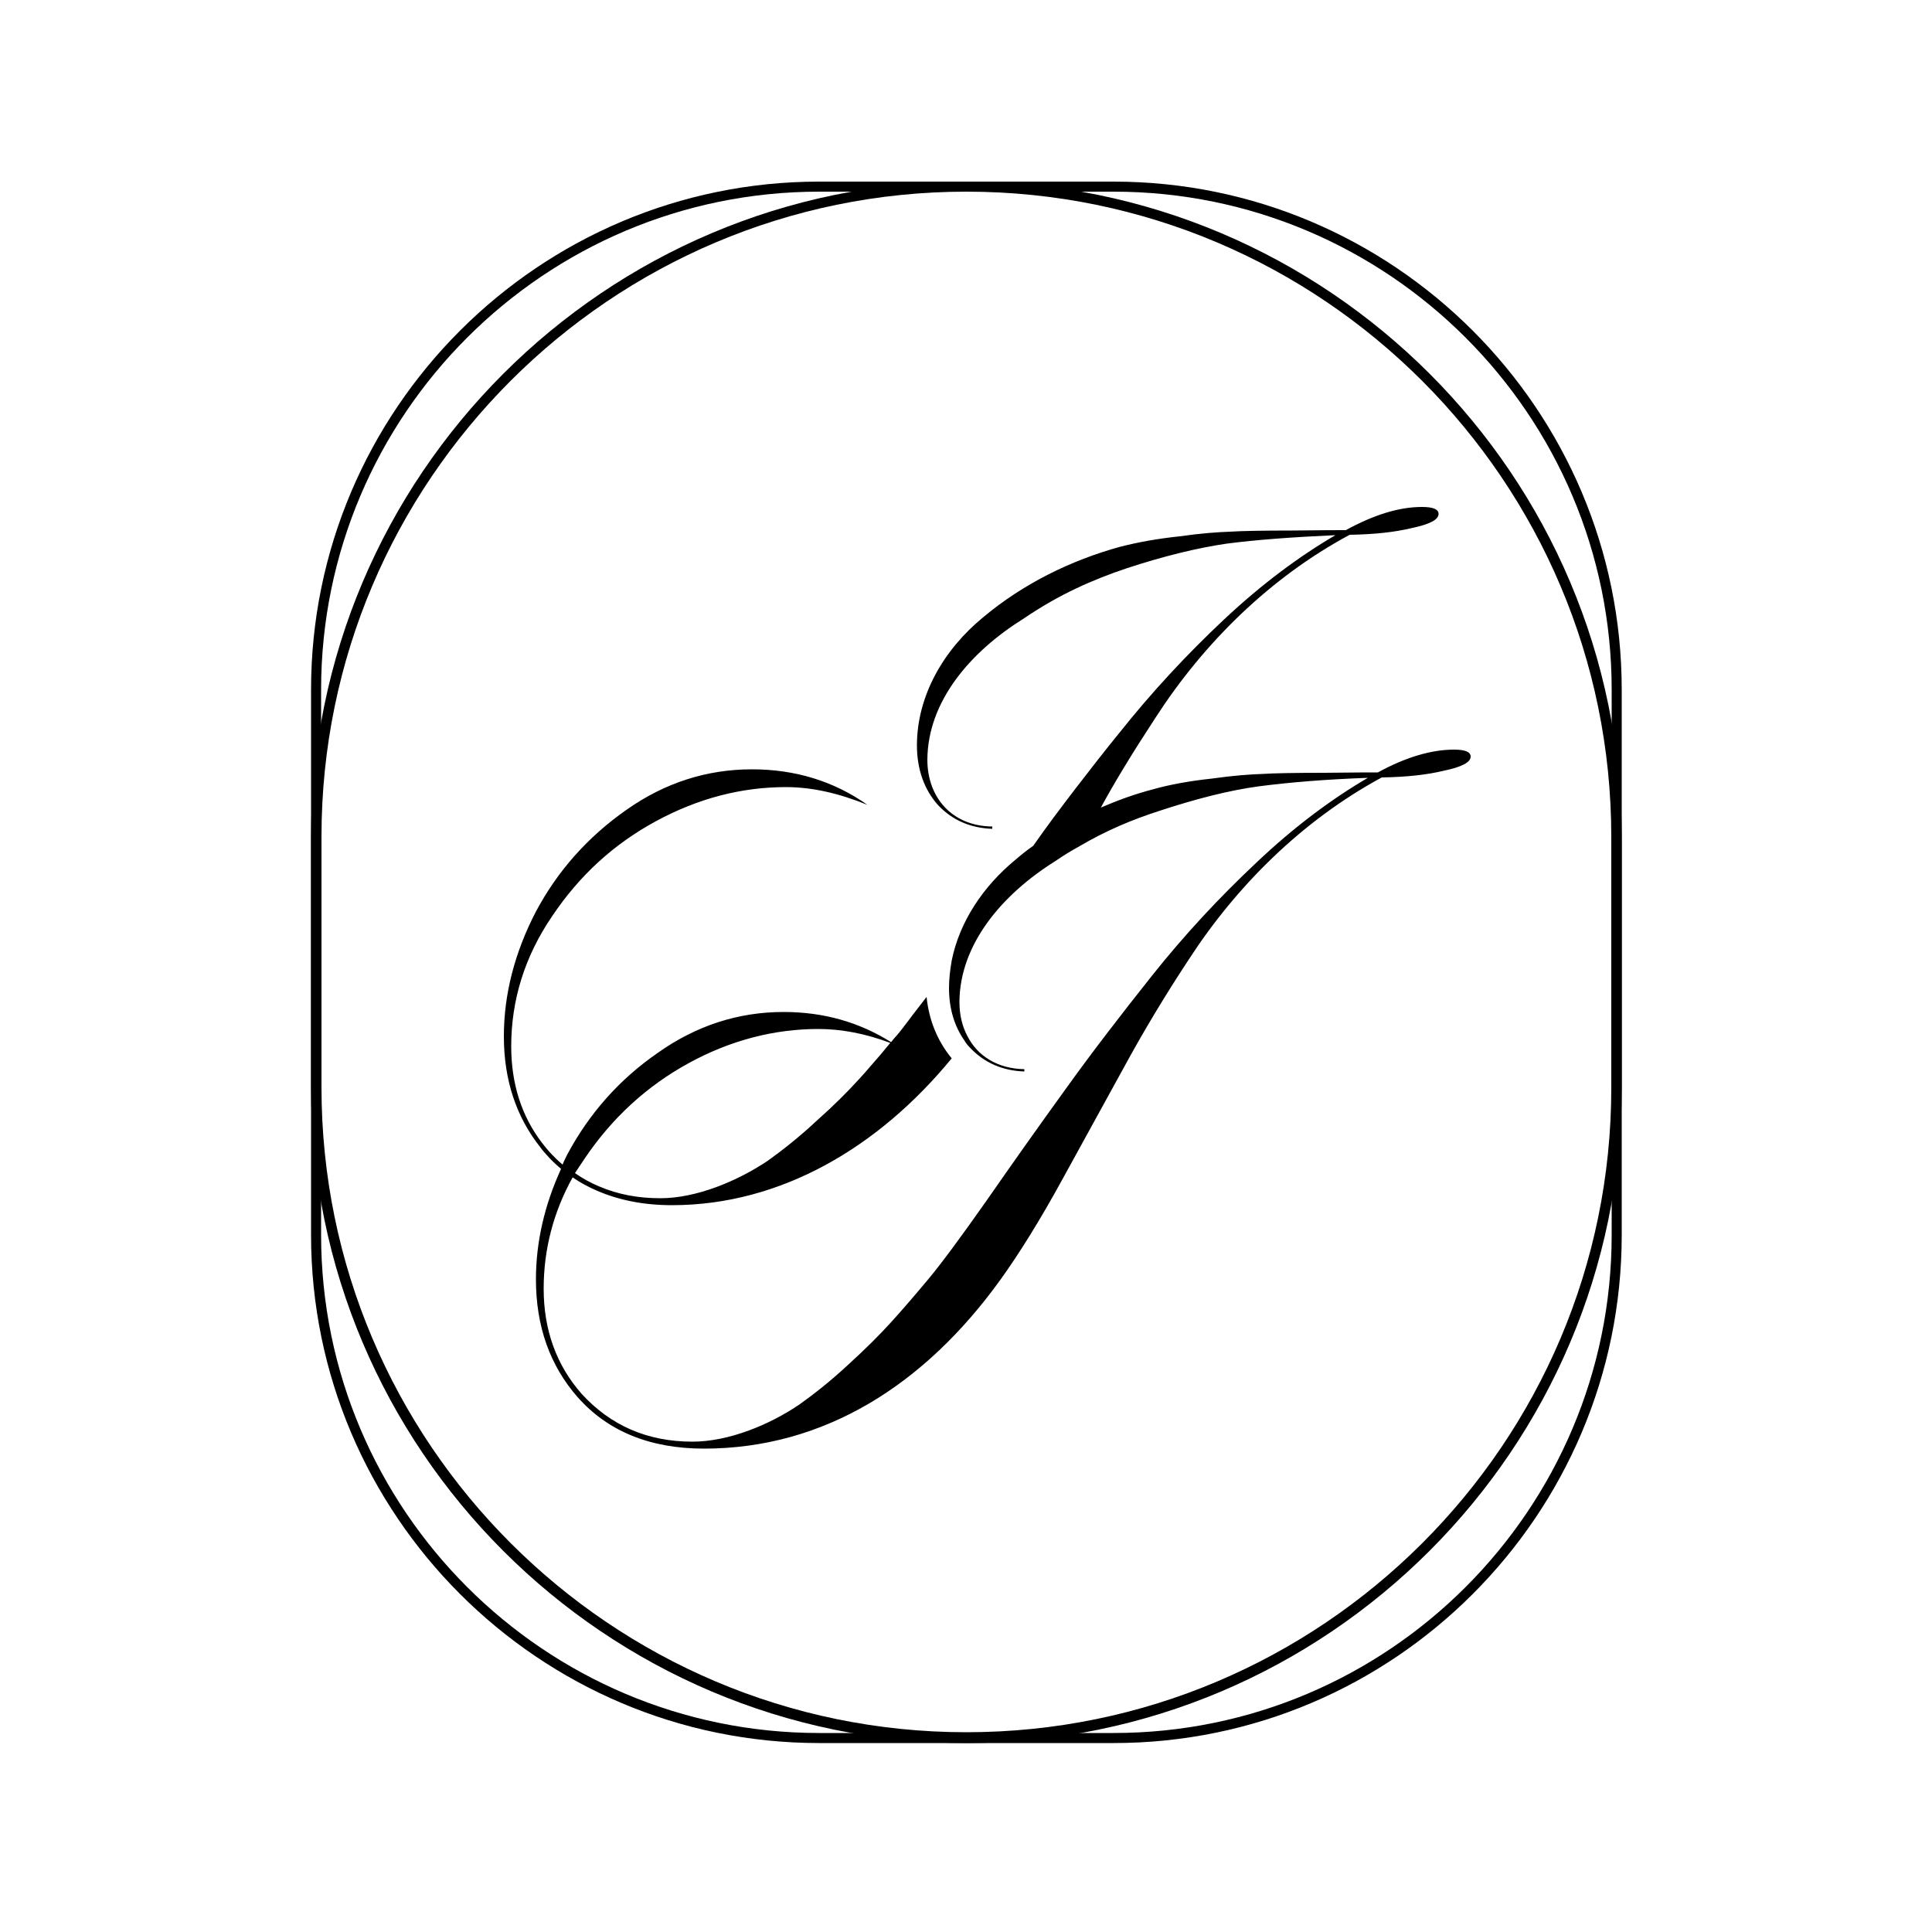 <?xml version="1.0" encoding="utf-8"?>
<!-- Generator: Adobe Illustrator 25.4.8, SVG Export Plug-In . SVG Version: 6.00 Build 0)  -->
<svg version="1.1" id="Warstwa_1" xmlns="http://www.w3.org/2000/svg" xmlns:xlink="http://www.w3.org/1999/xlink" x="0px" y="0px"
	 viewBox="0 0 500 500" style="enable-background:new 0 0 500 500;" xml:space="preserve">
<g>
	<path d="M376.3,194c-5.9,0-12.6,2-19.7,5.9c-1.6,0-6.2,0-13.9,0.1c-7.7,0-13,0.1-16.1,0.3c-3,0.1-7.4,0.4-13,1.2
		c-5.6,0.6-10.7,1.5-15.3,2.8c-4.6,1.2-9,2.8-13.4,4.7c1.8-3.3,3.7-6.6,5.7-9.9c2.7-4.5,5.6-9,8.6-13.6c12.3-19,29.4-36,50.1-47.1
		c6.5-0.1,11.7-0.7,15.9-1.7c4.8-1,7.1-2.2,7.1-3.7c0-1.2-1.4-1.8-4.3-1.8c-6,0-12.6,2.1-19.7,6c-1.6,0-6.2,0-13.9,0.1
		c-7.6,0-13,0.1-16.1,0.3c-3,0.1-7.4,0.4-13,1.2c-5.7,0.6-10.7,1.5-15.4,2.7c-12.7,3.5-25,9.5-35.4,18.2
		c-10.4,8.5-17.2,20.5-17.2,33.2c0,6.2,1.9,11.5,5.5,15.5c3.7,3.9,8.4,5.9,14,6.1v-0.6c-10.4-0.1-16.8-7.5-16.8-17.3
		c0.1-15.1,11.1-27.9,24.9-36.5c9.4-6.4,18-10.1,26.6-13c9.7-3.2,18.4-5.3,25.9-6.4c7.6-1,17.1-1.7,28.2-2.2
		c-9.4,5.5-19.1,12.7-28.8,21.8c-9.7,9.1-18.7,18.8-26.9,29.1c-4,4.9-7.8,9.8-11.5,14.6c-3.9,5.1-7.6,10-11,14.9
		c-1.6,1.1-3.1,2.3-4.6,3.6c-8.4,6.9-14.5,16.1-16.5,26.1c-0.4,2.3-0.7,4.7-0.7,7.1c0,5.3,1.4,9.9,4,13.6c0.4,0.7,0.9,1.3,1.5,1.9
		c3.7,3.9,8.4,5.9,14,6.1v-0.6c-6.9-0.1-12.1-3.4-14.7-8.5c-1.4-2.6-2.1-5.6-2.1-8.9c0.1-15,11.1-27.9,24.9-36.5c2-1.4,4-2.6,6-3.7
		c7.1-4.2,13.9-7,20.7-9.2c9.7-3.2,18.4-5.4,25.9-6.4c7.6-1,17.1-1.8,28.2-2.2c-9.4,5.5-19.1,12.7-28.8,21.9
		c-9.7,9.1-18.7,18.8-26.9,29.1c-8.2,10.3-15.9,20.3-22.7,29.8c-6.8,9.4-13.6,19-20.2,28.5c-6.6,9.4-11.7,16.3-15.2,20.5
		c-3.5,4.2-6.7,7.9-9.6,11.1c-2.9,3.2-6.5,6.8-11,10.9c-4.5,4.2-8.7,7.5-12.6,10.3c-7.9,5.4-18.5,9.7-27.8,9.7
		c-11.7,0-21.2-4.2-28.7-12.4c-6.5-7.4-9.8-16.5-9.8-27.2c0-10.1,2.5-19.8,7.5-28.8c2,1.4,4.1,2.5,6.4,3.5c5.6,2.4,12,3.7,19.3,3.7
		c28.3,0,53.6-15.1,72.4-38c-3.7-4.5-5.9-9.9-6.5-15.9c-1.2,1.6-3.6,4.6-4.6,6c-1.3,1.7-2.4,3.2-3.5,4.4c-0.4,0.4-0.7,0.9-1.1,1.3
		c-8.3-5.2-17.5-7.8-27.8-7.8c-11.7,0-22.6,3.5-32.6,10.6c-10,6.9-17.8,15.8-23.4,26.3c-0.4,0.9-0.9,1.7-1.2,2.6
		c-1.2-1-2.4-2.2-3.5-3.4c-0.6-0.7-1.2-1.4-1.8-2.2c-5.3-6.9-8-15.3-8-25c0-12,3.5-23.3,10.6-33.7c7.1-10.6,16-18.7,26.9-24.6
		c10.9-5.9,22.1-8.8,33.6-8.8c6.8,0,13.7,1.6,21.1,4.6c-8.8-6.2-18.8-9.2-29.9-9.2c-11.7,0-22.6,3.5-32.5,10.5
		c-10,7-17.8,15.8-23.4,26.3c-5.5,10.6-8.3,21.4-8.3,32.3c0,11.3,3.2,20.9,9.5,28.8c0.4,0.6,0.9,1.1,1.4,1.7
		c1.2,1.4,2.6,2.7,3.9,3.8c-4.3,9.4-6.5,19-6.5,28.6c0,12.1,3.6,22.3,10.8,30.5c7.8,8.8,18.7,13.3,32.7,13.3
		c31.1,0,57.1-16.5,76.7-43.7c4.9-6.8,10.3-15.5,16-25.9L291,276c4.9-9,10.4-18.2,16.6-27.6c12.3-19,29.3-36,50-47.2
		c6.5-0.1,11.7-0.7,15.9-1.7c4.8-1,7.1-2.2,7.1-3.7C380.6,194.6,379.2,194,376.3,194z M151.4,299.7c7.1-10.5,16.1-18.7,26.9-24.6
		c10.8-5.9,22.1-8.8,33.5-8.8c6,0,12.2,1.2,18.6,3.6c-1.7,2.1-3.4,4.1-5,5.9c-1,1.2-2.1,2.4-3.1,3.5c-2.9,3.2-6.5,6.8-11,10.8
		c-4.5,4.2-8.7,7.5-12.6,10.3c-7.9,5.3-18.5,9.7-27.8,9.7c-5.8,0-11-1-15.7-3c-2.2-0.9-4.4-2.1-6.4-3.5
		C149.7,302.3,150.5,301,151.4,299.7z"/>
</g>
<g>
	<path d="M250.1,451.1c-93.5,0-169.6-76.1-169.6-169.6v-64.9c0-93.5,76.1-169.6,169.6-169.6S419.7,123,419.7,216.6v64.9
		C419.7,375,343.6,451.1,250.1,451.1z M250.1,49.6c-92,0-166.9,74.9-166.9,166.9v64.9c0,92,74.9,166.9,166.9,166.9
		S417,373.5,417,281.5v-64.9C417,124.5,342.1,49.6,250.1,49.6z"/>
</g>
<g>
	<path d="M288.2,451.1H212c-72.5,0-131.5-59-131.5-131.5V178.5c0-72.5,59-131.5,131.5-131.5h76.2c72.5,0,131.5,59,131.5,131.5v141.1
		C419.7,392.1,360.7,451.1,288.2,451.1z M212,49.6c-71.1,0-128.9,57.8-128.9,128.9v141.1c0,71.1,57.8,128.9,128.9,128.9h76.2
		c71.1,0,128.9-57.8,128.9-128.9V178.5c0-71.1-57.8-128.9-128.9-128.9H212z"/>
</g>
</svg>
